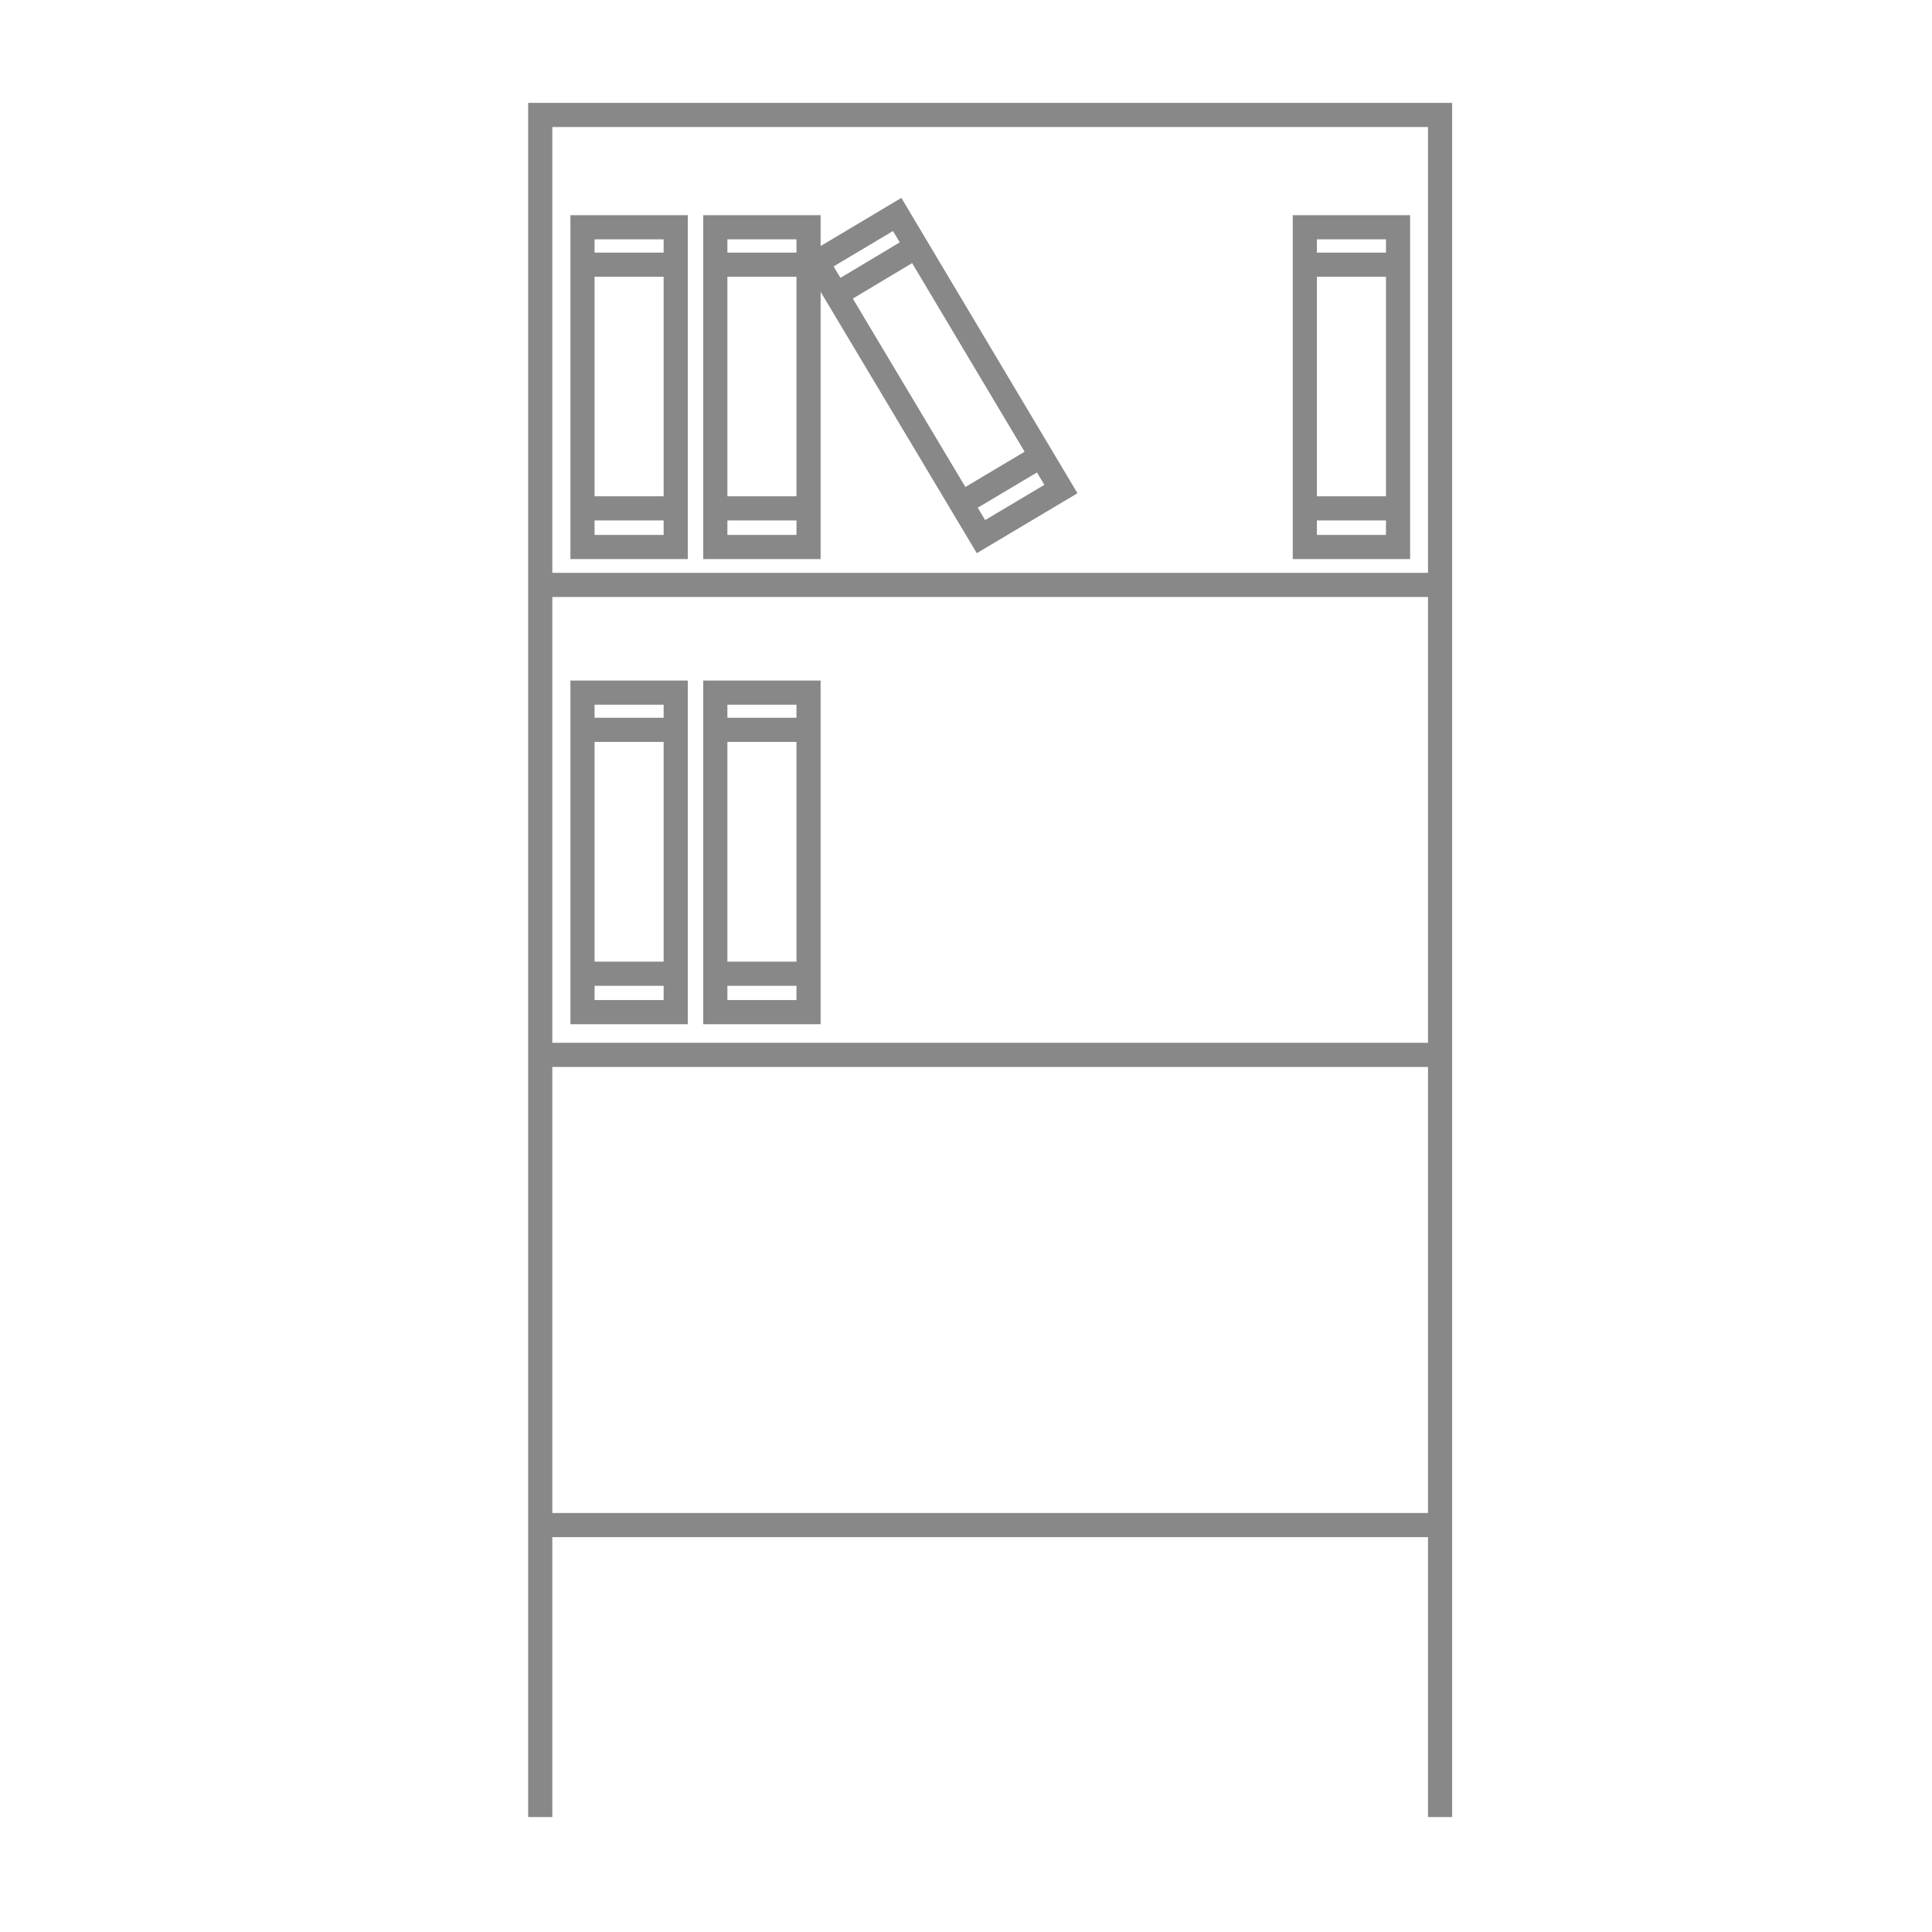 <svg id="Layer_1" data-name="Layer 1" xmlns="http://www.w3.org/2000/svg" viewBox="0 0 80 80"><defs><style>.cls-1{fill:none;stroke:#888;stroke-miterlimit:10;}</style></defs><polyline class="cls-1" points="22.37 75.24 22.37 61.83 22.37 4.76 59.63 4.76 59.63 75.24"/><line class="cls-1" x1="59.63" y1="63.15" x2="22.37" y2="63.15"/><line class="cls-1" x1="59.63" y1="43.68" x2="22.37" y2="43.68"/><line class="cls-1" x1="59.63" y1="24.22" x2="22.37" y2="24.22"/><polygon class="cls-1" points="27.98 22.65 24.12 22.65 24.12 10.35 24.12 9.41 27.98 9.41 27.98 16.19 27.98 22.65"/><line class="cls-1" x1="27.98" y1="10.96" x2="24.12" y2="10.96"/><line class="cls-1" x1="27.98" y1="21.05" x2="24.12" y2="21.05"/><polygon class="cls-1" points="33.48 22.65 29.62 22.65 29.62 10.35 29.62 9.41 33.48 9.41 33.48 16.19 33.48 22.65"/><line class="cls-1" x1="33.48" y1="10.96" x2="29.62" y2="10.96"/><line class="cls-1" x1="33.48" y1="21.05" x2="29.62" y2="21.05"/><polygon class="cls-1" points="27.98 41.91 24.12 41.91 24.12 29.61 24.12 28.68 27.98 28.68 27.98 35.45 27.98 41.91"/><line class="cls-1" x1="27.98" y1="30.22" x2="24.12" y2="30.22"/><line class="cls-1" x1="27.98" y1="40.32" x2="24.12" y2="40.32"/><polygon class="cls-1" points="33.48 41.91 29.62 41.91 29.62 29.61 29.62 28.68 33.48 28.68 33.48 35.45 33.48 41.91"/><line class="cls-1" x1="33.48" y1="30.22" x2="29.62" y2="30.22"/><line class="cls-1" x1="33.48" y1="40.32" x2="29.62" y2="40.32"/><polygon class="cls-1" points="43.93 20.25 40.62 22.22 34.31 11.66 33.83 10.86 37.15 8.88 40.62 14.7 43.93 20.25"/><line class="cls-1" x1="37.94" y1="10.21" x2="34.63" y2="12.19"/><line class="cls-1" x1="43.11" y1="18.88" x2="39.8" y2="20.85"/><polygon class="cls-1" points="54.03 22.65 57.89 22.65 57.89 10.35 57.89 9.41 54.03 9.41 54.03 16.19 54.03 22.65"/><line class="cls-1" x1="54.03" y1="10.96" x2="57.89" y2="10.96"/><line class="cls-1" x1="54.03" y1="21.05" x2="57.89" y2="21.05"/></svg>